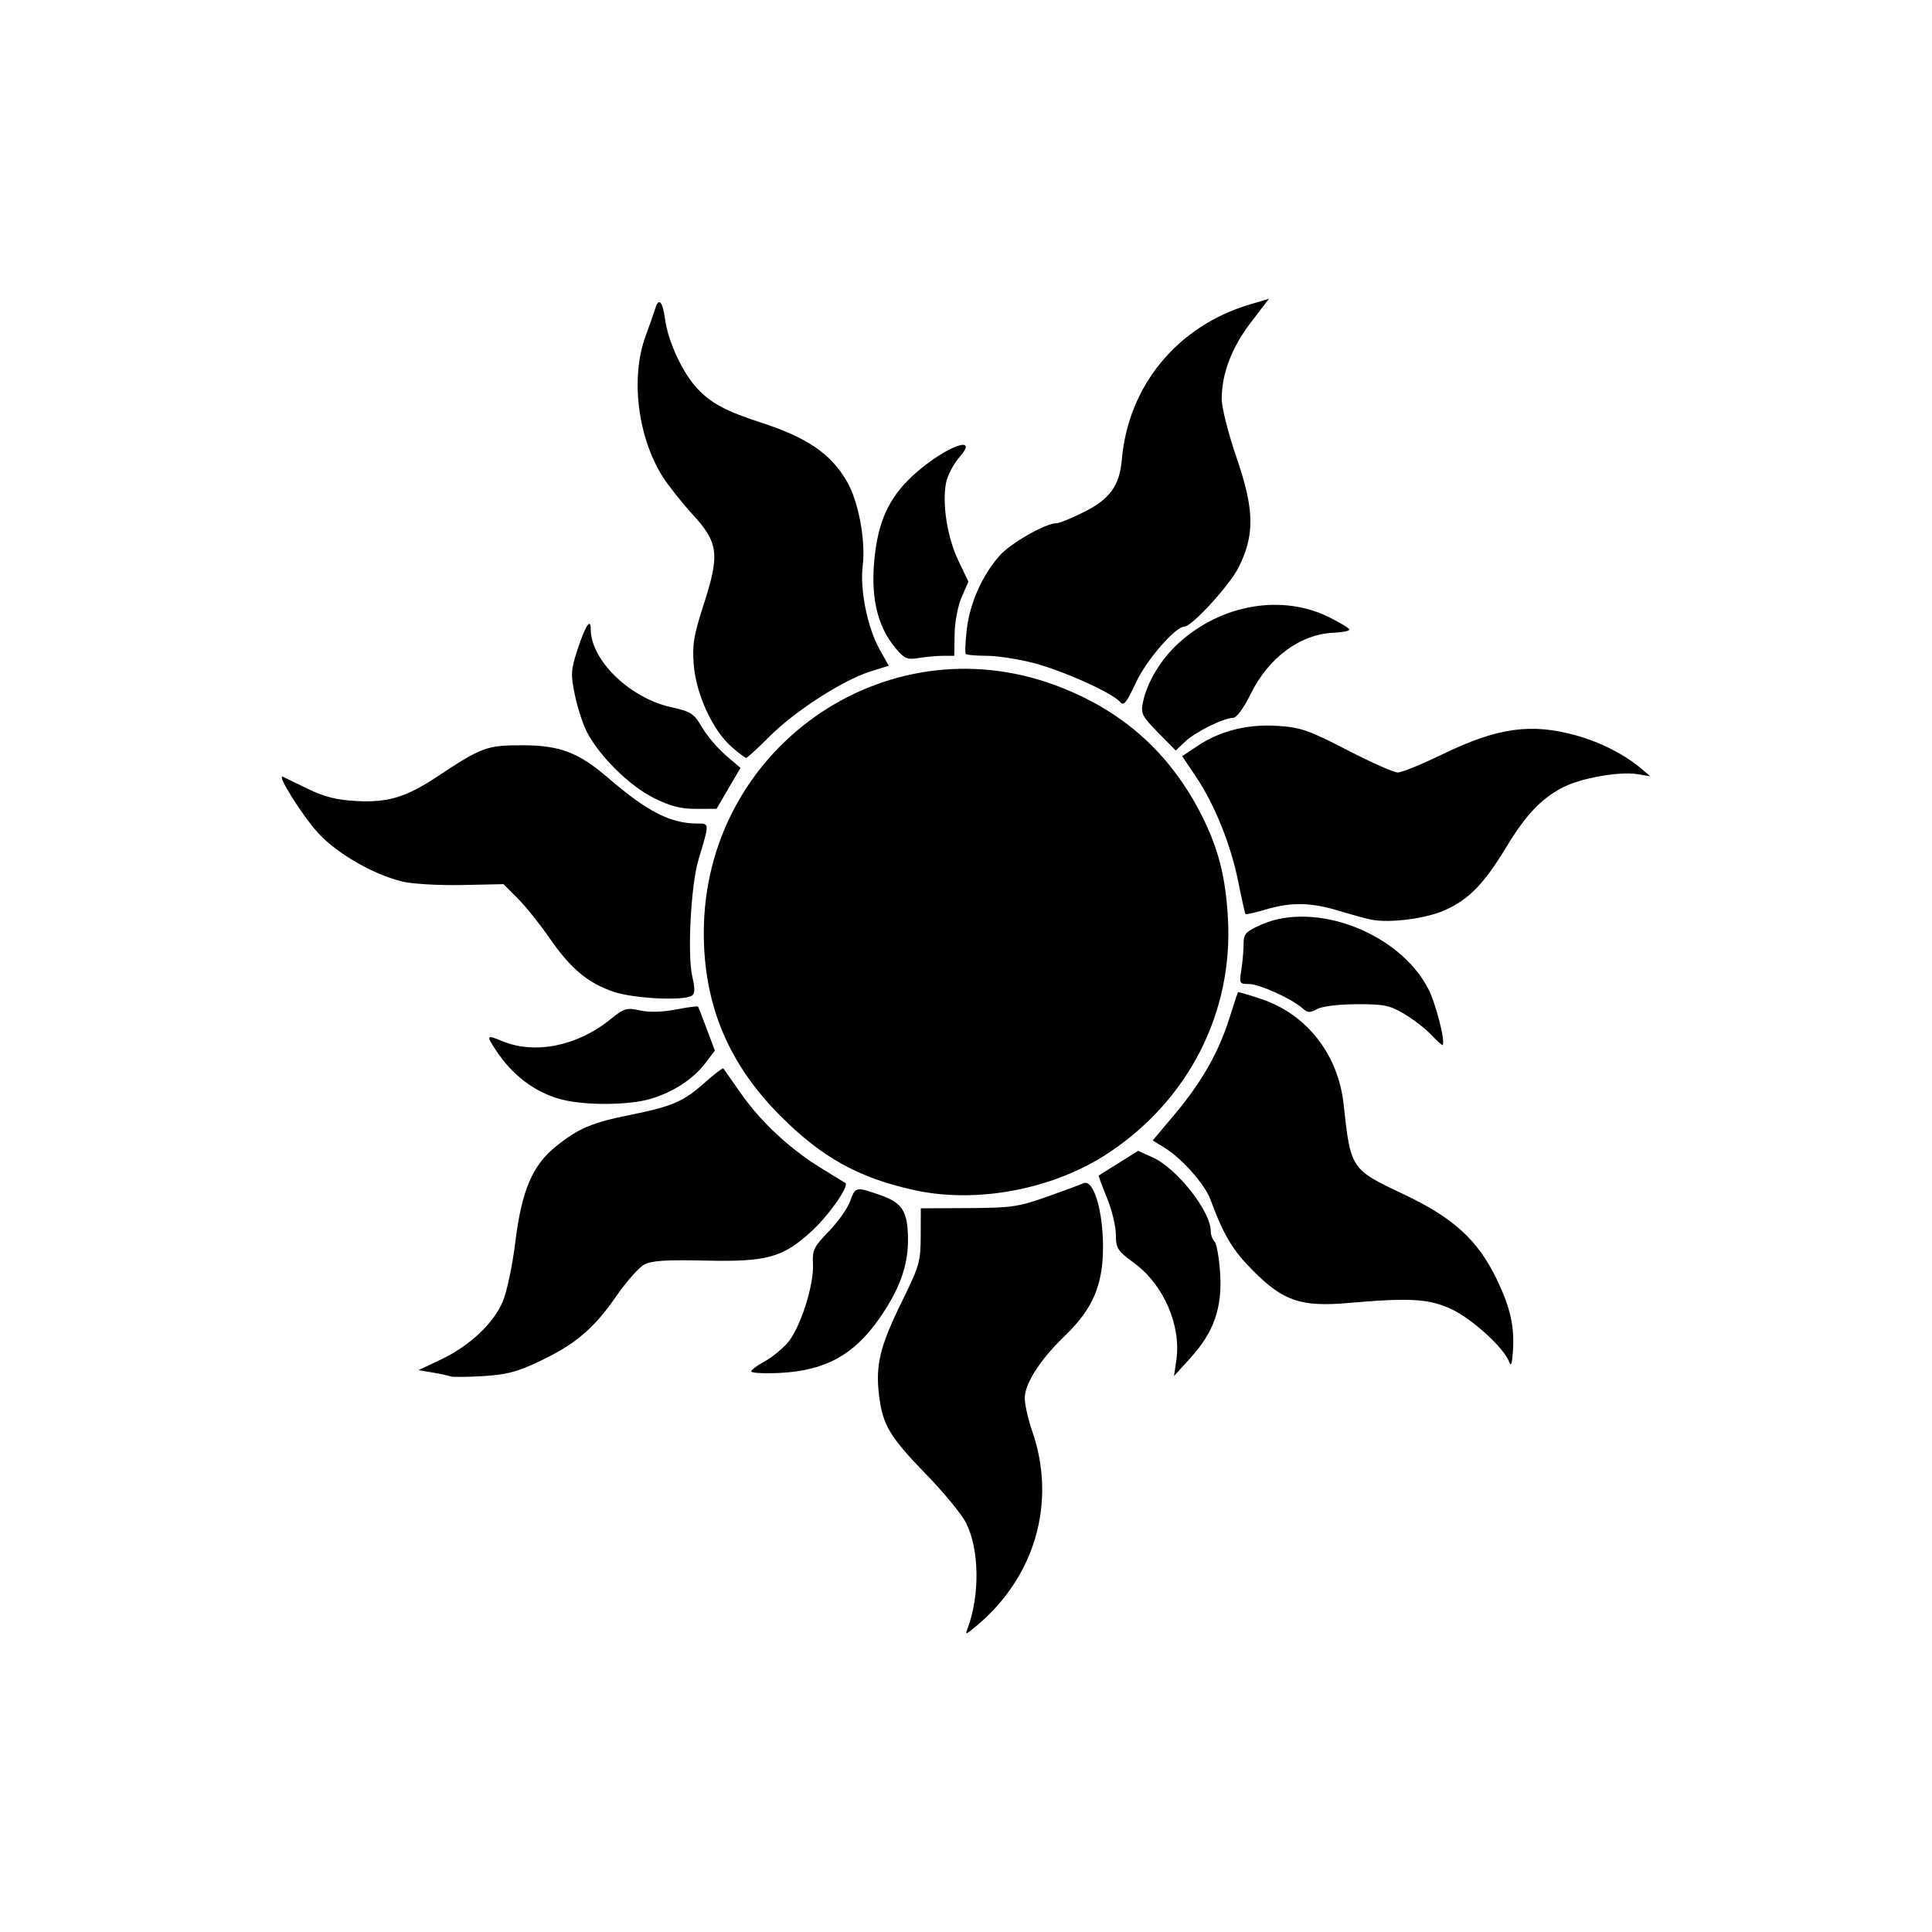 <?xml version="1.0" encoding="UTF-8"?>
<svg xmlns="http://www.w3.org/2000/svg" xmlns:xlink="http://www.w3.org/1999/xlink" width="2100" height="2100" viewBox="0 0 2100 2100">
<rect x="-210" y="-210" width="2520" height="2520" fill="rgb(100%, 100%, 100%)" fill-opacity="1"/>
<path fill-rule="nonzero" fill="rgb(0%, 0%, 0%)" fill-opacity="1" d="M 1052 1769.324 C 1065.23 1733.27 1064.43 1683.938 1050.148 1655.5 C 1045.449 1646.145 1026 1622.434 1006.93 1602.809 C 966.949 1561.684 959.258 1548.719 955.398 1516 C 951.559 1483.445 956.598 1462.988 980.324 1414.754 C 999.316 1376.156 1000.68 1371.379 1000.781 1343.395 L 1000.879 1313.406 L 1052.422 1313.141 C 1099.262 1312.902 1107.031 1311.789 1137.66 1300.934 C 1156.191 1294.363 1174.199 1287.707 1177.68 1286.141 C 1188.441 1281.297 1198.879 1315.191 1198.922 1355.031 C 1198.949 1396.879 1187.891 1422.672 1157.27 1452.16 C 1130.66 1477.777 1113.871 1503.922 1113.871 1519.711 C 1113.871 1526.574 1117.52 1542.727 1121.98 1555.605 C 1149.051 1633.672 1124.59 1716.32 1058.691 1769.5 C 1049.148 1777.195 1049.109 1777.195 1052 1769.32 Z M 489.469 1496.047 C 487.289 1495.16 478.613 1493.281 470.191 1491.867 L 454.875 1489.297 L 478.918 1477.926 C 510.07 1463.191 536.039 1438.988 546.309 1415.117 C 550.902 1404.445 556.984 1375.773 560.164 1349.805 C 566.926 1294.617 578.633 1266.863 603.715 1246.547 C 628.258 1226.676 643.18 1220.27 684.164 1212.027 C 730.879 1202.629 742.613 1197.566 766.16 1176.668 C 776.613 1167.391 785.645 1160.465 786.23 1161.277 C 786.816 1162.09 795.625 1174.629 805.809 1189.137 C 827.461 1219.988 859.305 1249.469 893.367 1270.195 C 906.711 1278.312 918.199 1285.383 918.895 1285.91 C 923.246 1289.199 900.742 1321.309 882.223 1338.234 C 850.602 1367.133 833.68 1371.777 765.75 1370.191 C 724.082 1369.219 708.297 1370.266 700.305 1374.504 C 694.516 1377.586 680.777 1393.121 669.777 1409.031 C 645.504 1444.145 625.371 1461.191 586.23 1479.781 C 562.152 1491.215 550.457 1494.27 524.953 1495.785 C 507.617 1496.816 491.648 1496.938 489.469 1496.047 Z M 816.535 1490.711 C 816.535 1489.031 822.895 1484.234 830.672 1480.047 C 838.445 1475.863 849.84 1466.699 855.996 1459.691 C 869.648 1444.141 884.855 1397 883.656 1373.945 C 882.863 1358.688 884.559 1355.188 900.82 1338.5 C 910.746 1328.32 921.176 1313.602 924 1305.797 C 929.809 1289.73 930.164 1289.66 957.27 1299.168 C 981.172 1307.555 986.867 1316.934 986.945 1348.051 C 987.02 1376.184 977.379 1402.371 955.438 1433.648 C 927.801 1473.051 896.5 1490.027 847.258 1492.324 C 830.359 1493.113 816.535 1492.383 816.535 1490.711 Z M 1278.59 1478.805 C 1284.191 1441.055 1264.941 1396.465 1232.852 1372.91 C 1214.559 1359.484 1212.969 1357.004 1212.879 1341.809 C 1212.84 1332.73 1208.43 1314.688 1203.09 1301.719 C 1197.77 1288.75 1193.789 1277.938 1194.27 1277.691 C 1194.75 1277.449 1204.578 1271.32 1216.121 1264.078 L 1237.109 1250.91 L 1252.879 1258.02 C 1279.262 1269.914 1316.051 1316.629 1316.051 1338.223 C 1316.051 1342.234 1317.91 1347.371 1320.172 1349.641 C 1322.441 1351.906 1325.16 1367.246 1326.211 1383.727 C 1328.641 1421.637 1319.488 1447.883 1294.039 1475.945 L 1276.07 1495.77 Z M 1640.148 1479.793 C 1634.73 1465.078 1599.809 1433.32 1577.699 1423.012 C 1553.43 1411.691 1532.398 1410.41 1466.41 1416.223 C 1414.262 1420.816 1395.031 1414.375 1362.051 1381.246 C 1339.629 1358.734 1330.41 1343.316 1315.539 1303.496 C 1309.398 1287.074 1284.781 1259.293 1266.18 1247.793 L 1252.941 1239.617 L 1276.91 1211.098 C 1306.039 1176.441 1324.461 1144.129 1336.121 1107.254 C 1340.941 1091.988 1345.23 1079.07 1345.641 1078.539 C 1346.059 1078.012 1357.52 1081.34 1371.129 1085.93 C 1420.602 1102.637 1454.621 1146.227 1460.469 1200.418 C 1468.059 1270.566 1468.359 1271.023 1525.219 1297.859 C 1579.949 1323.688 1606.512 1347.969 1627.16 1391.055 C 1641.961 1421.945 1646.391 1442.227 1644.398 1470 C 1643.441 1483.309 1642.359 1485.797 1640.148 1479.793 Z M 992.953 1293.434 C 932.719 1280.016 893.137 1257.957 848.02 1212.672 C 791.719 1156.152 764.996 1092.238 764.996 1014.09 C 764.996 814.809 960.141 676.602 1145.84 744.371 C 1218.59 770.922 1271.379 817.59 1306 885.961 C 1324.309 922.141 1332.191 952.961 1334.73 998.281 C 1340.449 1100.426 1292.121 1195.379 1205 1253.16 C 1145.18 1292.836 1061.559 1308.719 992.953 1293.434 Z M 609.562 1194.859 C 580.891 1187.145 556.152 1168.207 538.035 1140.098 C 528.492 1125.301 529.059 1124.648 545.48 1131.508 C 581.176 1146.426 627.395 1137.184 663.59 1107.891 C 678.41 1095.891 681.086 1095.09 695.621 1098.289 C 705.707 1100.504 719.91 1100.145 734.656 1097.301 C 747.406 1094.84 758.238 1093.398 758.723 1094.102 C 759.211 1094.789 763.527 1105.859 768.316 1118.688 L 777.023 1142.012 L 766.727 1155.512 C 753.43 1172.949 732.258 1186.816 707.457 1194.34 C 683.727 1201.535 635.32 1201.793 609.562 1194.863 Z M 1555.609 1124.699 C 1549.23 1117.988 1535.98 1107.746 1526.172 1101.945 C 1510.539 1092.699 1504.148 1091.41 1474.629 1091.539 C 1454.738 1091.629 1437.141 1093.789 1431.68 1096.809 C 1423.93 1101.109 1421.359 1100.973 1415.82 1095.988 C 1404.379 1085.68 1368.871 1069.59 1357.57 1069.59 C 1347.25 1069.59 1346.852 1068.879 1349.191 1054.73 C 1350.539 1046.551 1351.66 1033.961 1351.691 1026.75 C 1351.73 1014.961 1353.621 1012.801 1370.559 1005.211 C 1429.461 978.828 1521.422 1014.109 1552.59 1075.039 C 1560.762 1091 1571.32 1132.484 1568.09 1135.957 C 1567.609 1136.48 1561.988 1131.414 1555.609 1124.699 Z M 666.699 1077.941 C 638.668 1068.262 620.176 1052.73 597.375 1019.73 C 586.945 1004.629 571.414 985.25 562.855 976.66 L 547.297 961.031 L 502.027 961.98 C 477.129 962.488 448.062 960.809 437.434 958.238 C 405.719 950.559 366.16 927.73 345.66 905.262 C 328.246 886.172 299.719 840.512 307.574 844.301 C 309.496 845.23 321.773 851.191 334.855 857.559 C 352.578 866.18 365.934 869.531 387.23 870.68 C 421.859 872.551 441.512 866.57 475.93 843.711 C 523.625 812.031 529.496 809.91 568.758 810.09 C 609.211 810.281 629.121 818.02 661.922 846.27 C 703.711 882.281 729.074 895.16 758.16 895.16 C 771.266 895.16 771.242 894.301 759.133 934.809 C 750.957 962.141 747 1037.871 752.504 1061.57 C 755.586 1074.828 755.434 1080.07 751.895 1082.32 C 742.715 1088.148 688.148 1085.352 666.699 1077.941 Z M 1490.488 999.629 C 1485.039 998.559 1469.238 994.23 1455.379 990.02 C 1424.828 980.75 1403.539 980.371 1375.852 988.59 C 1364.328 992.012 1354.41 994.238 1353.809 993.551 C 1353.191 992.859 1349.66 977.121 1345.961 958.59 C 1337.859 918.102 1320.379 874.648 1299.98 844.301 L 1284.98 821.98 L 1301.5 810.91 C 1326.371 794.27 1356.09 786.84 1389.078 789.02 C 1413.879 790.66 1422.629 793.711 1464.34 815.27 C 1490.289 828.68 1515.039 839.66 1519.328 839.66 C 1523.621 839.66 1545.199 830.879 1567.289 820.16 C 1627.48 790.93 1663.941 785.719 1713.07 799.34 C 1739.578 806.691 1766.219 820.262 1784 835.461 L 1793.77 843.801 L 1779.891 841.48 C 1760.621 838.25 1718.68 845.648 1699.109 855.719 C 1675.172 868.039 1658.809 885.27 1637.18 920.93 C 1613.078 960.641 1597.129 977.102 1571.148 989.059 C 1550.859 998.398 1510.789 1003.66 1490.488 999.629 Z M 710.34 867.199 C 684.035 854.059 651.094 821.449 637.805 795.398 C 633.465 786.891 627.625 768.84 624.824 755.281 C 620.234 733.09 620.496 728.27 627.469 706.852 C 636.051 680.48 642.102 670.93 642.102 683.77 C 642.102 717.531 684.352 758.641 729.309 768.621 C 751.18 773.469 754.219 775.449 763.105 790.609 C 768.477 799.781 780.07 813.441 788.871 820.969 L 804.871 834.672 L 778.871 879.141 L 756.711 879.219 C 739.828 879.281 728.781 876.41 710.34 867.199 Z M 794.949 811.57 C 774.672 793.762 756.648 754.629 754.102 722.879 C 752.328 700.781 753.949 690.852 764.926 656.91 C 782.508 602.52 780.953 589.859 752.93 559.281 C 741.387 546.691 726.824 528.352 720.574 518.539 C 693.18 475.531 685.152 410.871 701.602 365.711 C 706.324 352.73 711.133 339 712.285 335.18 C 715.996 322.922 720.301 327.738 722.902 347.078 C 726.195 371.531 742.336 406.039 758.301 422.75 C 773.375 438.531 789.215 446.969 826.445 459.07 C 877.789 475.762 903.082 493.078 920.773 523.66 C 933.117 545 941.102 587.801 937.75 614.699 C 934.496 640.82 942.805 682.07 956.117 705.891 L 966.02 723.609 L 945.789 729.988 C 916.203 739.32 864.23 772.77 836.969 800.031 C 823.898 813.109 812.23 823.801 811.043 823.801 C 809.855 823.801 802.613 818.289 794.949 811.57 Z M 1258.82 796.309 C 1241.629 778.852 1239.891 775.48 1242.18 764.031 C 1246.68 741.5 1261.898 716.281 1281.789 698.398 C 1328.031 656.82 1393.09 645.648 1443.98 670.551 C 1456.48 676.66 1466.699 682.871 1466.699 684.34 C 1466.699 685.82 1459.121 687.34 1449.852 687.73 C 1413.262 689.281 1378.98 714.578 1359.281 754.59 C 1351.629 770.129 1344.16 780.219 1340.289 780.281 C 1329.91 780.41 1299.02 795.75 1288.121 806.16 L 1278.031 815.809 Z M 1217.5 763.02 C 1209.379 753.238 1154.59 728.609 1122.961 720.52 C 1106.359 716.27 1083.551 712.801 1072.27 712.801 C 1060.98 712.801 1050.879 711.922 1049.82 710.859 C 1048.75 709.789 1049.27 697.398 1050.961 683.328 C 1054.352 655.16 1067.641 625.422 1086.379 604.078 C 1098.16 590.66 1136.469 568.75 1148.16 568.75 C 1151.32 568.75 1164.879 563.25 1178.289 556.531 C 1206.461 542.422 1216.91 527.941 1219.371 499.648 C 1226.371 419.09 1279.852 354.27 1358.602 330.91 L 1379.34 324.75 L 1359.73 350.34 C 1338.801 377.648 1327.941 406.121 1327.941 433.711 C 1327.941 443.031 1335.129 471.379 1344.07 497.41 C 1363.621 554.23 1364.059 581.68 1345.988 617.281 C 1336.141 636.691 1295.379 681.078 1287.41 681.078 C 1277.609 681.078 1246.18 717.34 1234.809 741.762 C 1224.461 763.98 1221.41 767.73 1217.5 763.02 Z M 973.434 704.5 C 952.73 679.898 945.52 646.219 951.223 600.75 C 956.137 561.539 969.273 536.379 997.363 512.379 C 1030.5 484.078 1064.379 472.422 1043.109 496.648 C 1036.449 504.23 1029.789 516.91 1028.309 524.82 C 1023.969 547.969 1029.629 583.969 1041.551 609 L 1052.621 632.25 L 1045.309 649.02 C 1041.148 658.539 1037.828 675.941 1037.621 689.289 L 1037.25 712.801 L 1025.012 712.84 C 1018.281 712.871 1006.391 713.941 998.602 715.23 C 986.074 717.301 983.148 716.059 973.434 704.512 Z M 973.434 704.5 "/>
</svg>
